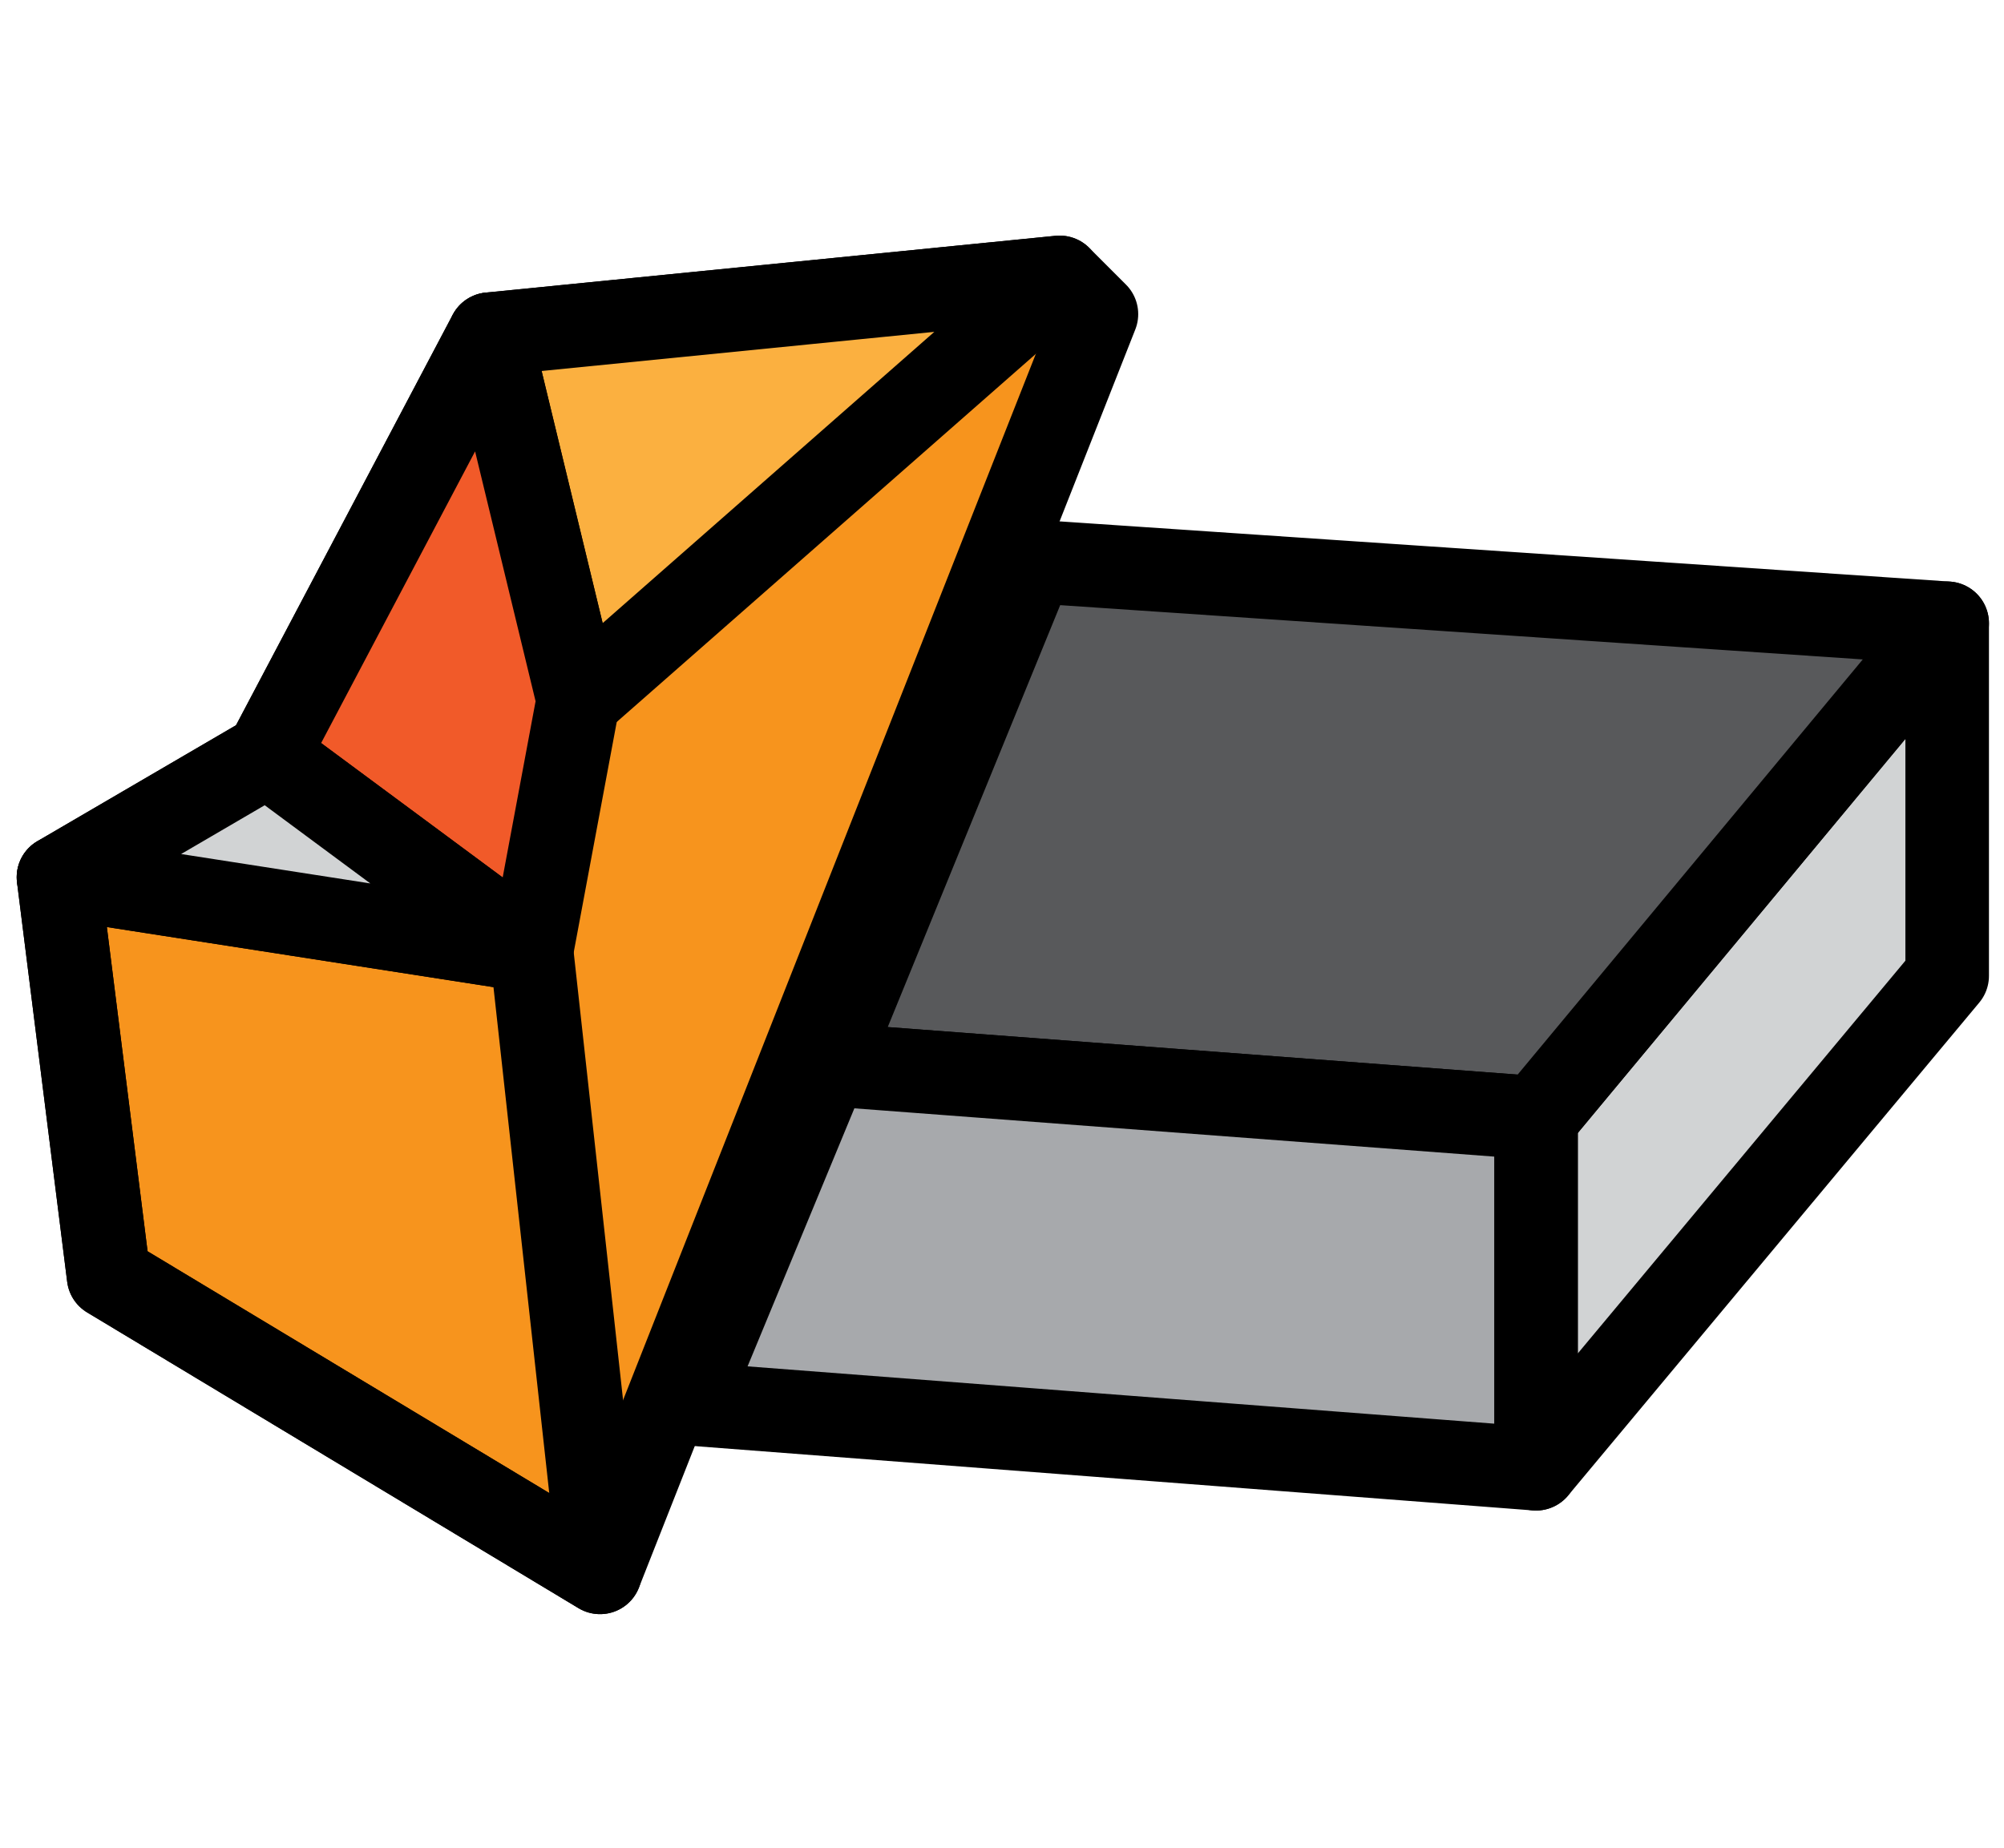 <?xml version="1.0" encoding="UTF-8"?><svg id="Layer_1" xmlns="http://www.w3.org/2000/svg" viewBox="0 0 11.99 11.06"><defs><style>.cls-1{fill:none;}.cls-1,.cls-2,.cls-3,.cls-4,.cls-5,.cls-6,.cls-7,.cls-8{stroke:#000;stroke-linejoin:round;stroke-width:.5px;}.cls-2{fill:#fbb040;}.cls-2,.cls-4,.cls-8{stroke-linecap:round;}.cls-3,.cls-8{fill:#d1d3d4;}.cls-4{fill:#f15a29;}.cls-5{fill:#a7a9ac;}.cls-6{fill:#f7941d;}.cls-7{fill:#58595b;}</style></defs><polygon class="cls-6" points="6.56 1.88 6.34 1.66 2.93 2 1.6 4.52 .35 5.25 .65 7.64 3.59 9.41 6.56 1.88"/><polygon class="cls-2" points="2.93 2 3.46 4.19 6.34 1.66 2.93 2"/><polygon class="cls-1" points=".35 5.25 3.18 5.69 3.59 9.41 .65 7.64 .35 5.25"/><polygon class="cls-4" points="2.93 2 3.46 4.19 3.18 5.69 1.6 4.52 2.93 2"/><polygon class="cls-8" points="1.6 4.52 3.18 5.69 .35 5.25 1.6 4.52"/><polygon class="cls-3" points="9.19 6.69 11.65 3.73 11.65 5.84 9.19 8.79 9.19 6.69"/><polygon class="cls-7" points="6.18 3.36 4.95 6.37 9.19 6.69 11.65 3.73 6.18 3.36"/><polygon class="cls-5" points="4.95 6.37 4.11 8.4 9.19 8.79 9.19 6.69 4.95 6.37"/></svg>